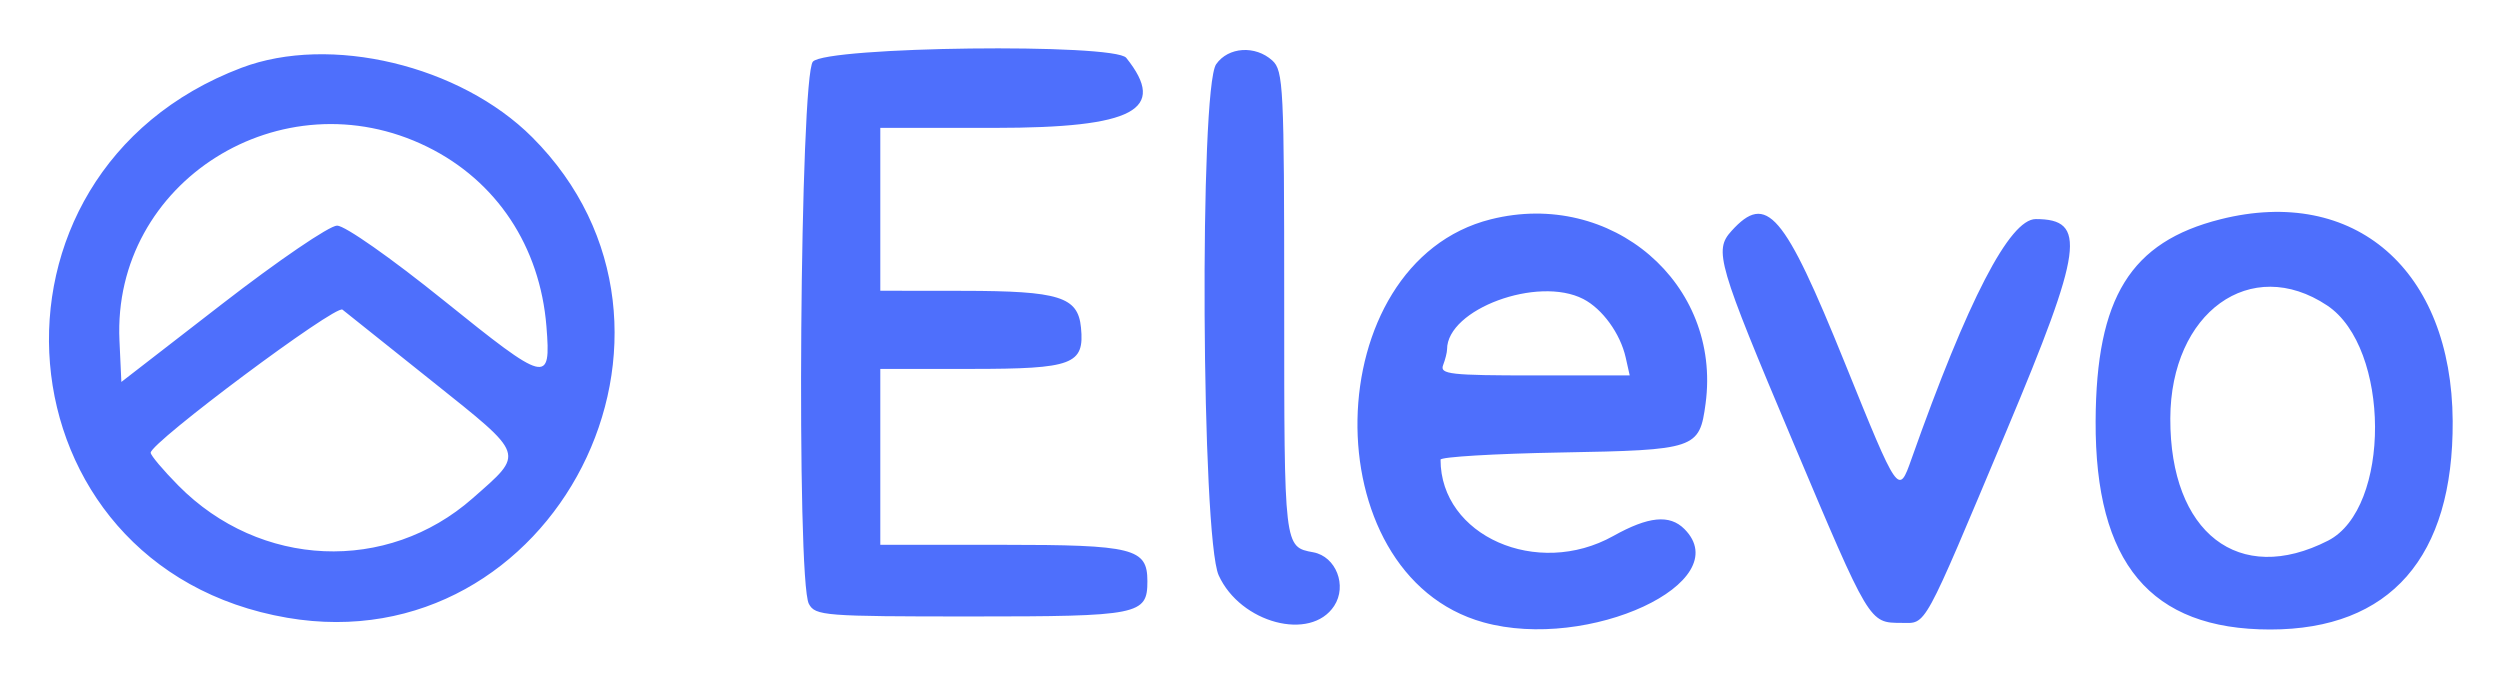 <svg xmlns="http://www.w3.org/2000/svg" role="img" viewBox="3.87 29.37 383.76 103.76"><title>Elevo Data Manager (Data Orchestration) logo</title><path fill="#4e6ffc" fill-rule="evenodd" d="M128.655 38.829c-1.987 2.196-2.564 79.605-.62 83.237.979 1.829 2.33 1.934 24.929 1.934 25.81 0 27.036-.246 27.036-5.416 0-5.057-2.108-5.584-22.329-5.584H139V86h13.929c15.648 0 17.432-.672 16.875-6.353-.463-4.723-3.322-5.615-18.054-5.632L139 74V49h17.545c21.402 0 26.599-2.765 20.21-10.75-1.817-2.272-46.001-1.74-48.1.579m61.902.394c-2.599 3.71-2.259 72.633.386 78.461 3.331 7.336 14.122 10.198 17.724 4.701 2.033-3.102.289-7.588-3.201-8.236-4.493-.833-4.466-.599-4.466-38.116 0-33.338-.122-35.834-1.829-37.378-2.61-2.362-6.753-2.089-8.614.568m-149.615.551c-42.887 16.242-37.855 76.731 7.023 84.427 40.993 7.029 67.127-44.24 37.6-73.766-11.047-11.047-31.01-15.817-44.623-10.661M69.468 51.91c10.631 5.233 17.296 15.282 18.282 27.564.718 8.946.089 8.787-15.768-3.989-8.113-6.536-15.167-11.484-16.369-11.483-1.17.001-9.034 5.36-17.613 12L22.5 88l-.292-6.35c-1.122-24.374 24.899-40.749 47.26-29.74m163.25 11.123c-26.666 6.691-27.536 54.538-1.127 61.871 16.146 4.482 39.021-6.149 30.838-14.333-2.263-2.262-5.511-1.943-10.906 1.072C239.832 118.177 225 111.627 225 99.93c0-.424 8.31-.919 18.466-1.101 20.746-.37 21.285-.552 22.219-7.514 2.472-18.431-14.432-32.933-32.967-28.282m112-.003c-13.801 3.473-19.076 11.998-19.161 30.97-.099 21.82 8.425 32 26.796 32 18.427 0 28.14-11.096 28.014-32-.14-23.201-15.05-36.154-35.649-30.97m-75.063 1.799c-2.706 2.99-2.142 4.921 9.447 32.373 11.811 27.976 11.681 27.759 16.622 27.783 3.94.018 3.122 1.512 16.17-29.53C323.636 67.517 324.258 63 316.362 63c-4 0-10.443 12.441-19.072 36.829-1.99 5.625-1.987 5.631-10.227-14.739-9.361-23.142-12.011-26.225-17.408-20.261m-22.751 10.436c2.94 1.511 5.69 5.303 6.517 8.985l.617 2.75h-14.626c-12.926 0-14.555-.184-14.019-1.582.334-.87.607-1.96.607-2.423 0-6.169 13.923-11.318 20.904-7.73m114.198.998c9.724 6.477 9.818 31.15.138 36.096-13.701 7.001-24.272-1.187-24.218-18.758.05-16.292 12.352-25.149 24.08-17.338M70.252 87.928c14.392 11.509 14.177 10.884 6.165 17.937-13.145 11.57-32.636 10.725-45.167-1.958-2.338-2.366-4.25-4.635-4.25-5.043 0-1.58 28.406-22.773 29.44-21.964.583.456 6.798 5.419 13.812 11.028"/></svg>
